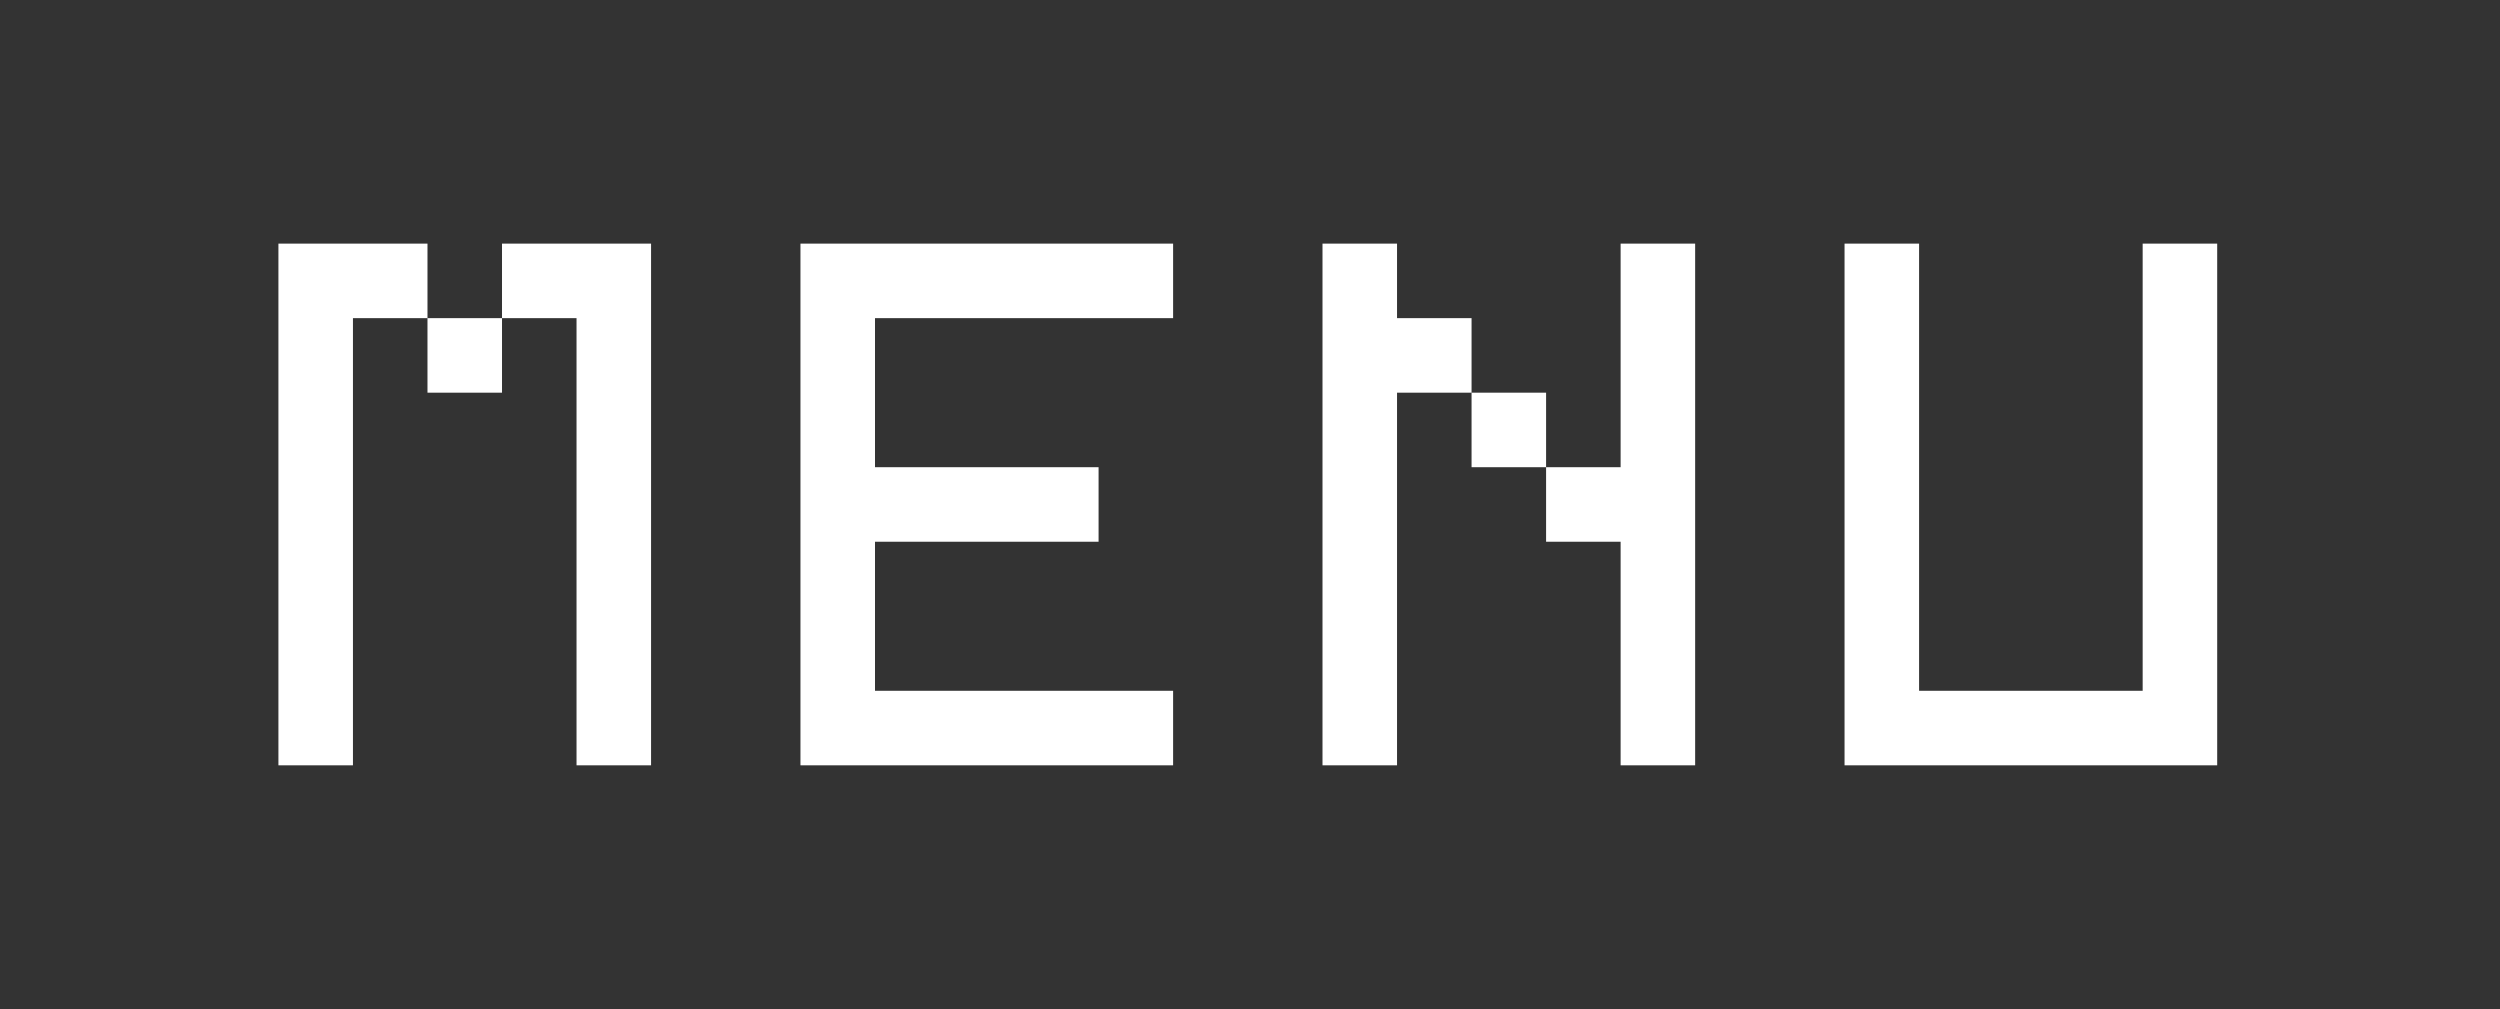 <?xml version="1.0" encoding="UTF-8"?>
<svg width="431px" height="174px" viewBox="0 0 431 174" version="1.1" xmlns="http://www.w3.org/2000/svg" xmlns:xlink="http://www.w3.org/1999/xlink" style="background: #000000;">
    <rect x="0" y="0" width="431" height="174" fill="#333333" stroke="none"/>
    <!-- Generator: Sketch 43.2 (39069) - http://www.bohemiancoding.com/sketch -->
    <title>MENU</title>
    <desc>Created with Sketch.</desc>
    <defs></defs>
    <g id="Page-1" stroke="none" stroke-width="1" fill="none" fill-rule="evenodd">
        <g id="MENU" fill="#FFFFFF">
            <g id="Group" transform="translate(48, 42)">
                <polygon id="Fill-4" points="321.395 0 321.395 77.092 282.85 77.092 282.85 0 270 0 270 89.941 334.244 89.941 334.244 0"></polygon>
                <path d="M231.395,0 L231.395,38.546 L218.546,38.546 L218.546,51.395 L231.395,51.395 L231.395,89.941 L244.243,89.941 L244.243,0 L231.395,0 Z M180,0 L180,89.941 L192.849,89.941 L192.849,25.698 L205.697,25.698 L205.697,12.848 L192.849,12.848 L192.849,0 L180,0 Z M205.697,38.546 L218.545,38.546 L218.545,25.698 L205.697,25.698 L205.697,38.546 Z" id="Fill-3"></path>
                <polygon id="Fill-2" points="90 0 90 89.941 154.244 89.941 154.244 77.092 102.849 77.092 102.849 51.395 141.395 51.395 141.395 38.546 102.849 38.546 102.849 12.848 154.244 12.848 154.244 0"></polygon>
                <path d="M38.546,0 L38.546,12.848 L25.698,12.848 L25.698,25.698 L38.546,25.698 L38.546,12.848 L51.394,12.848 L51.394,89.941 L64.243,89.941 L64.243,0 L38.546,0 Z M0,0 L0,89.941 L12.848,89.941 L12.848,12.848 L25.698,12.848 L25.698,0 L0,0 Z" id="Fill-1"></path>
            </g>
        </g>
    </g>
</svg>